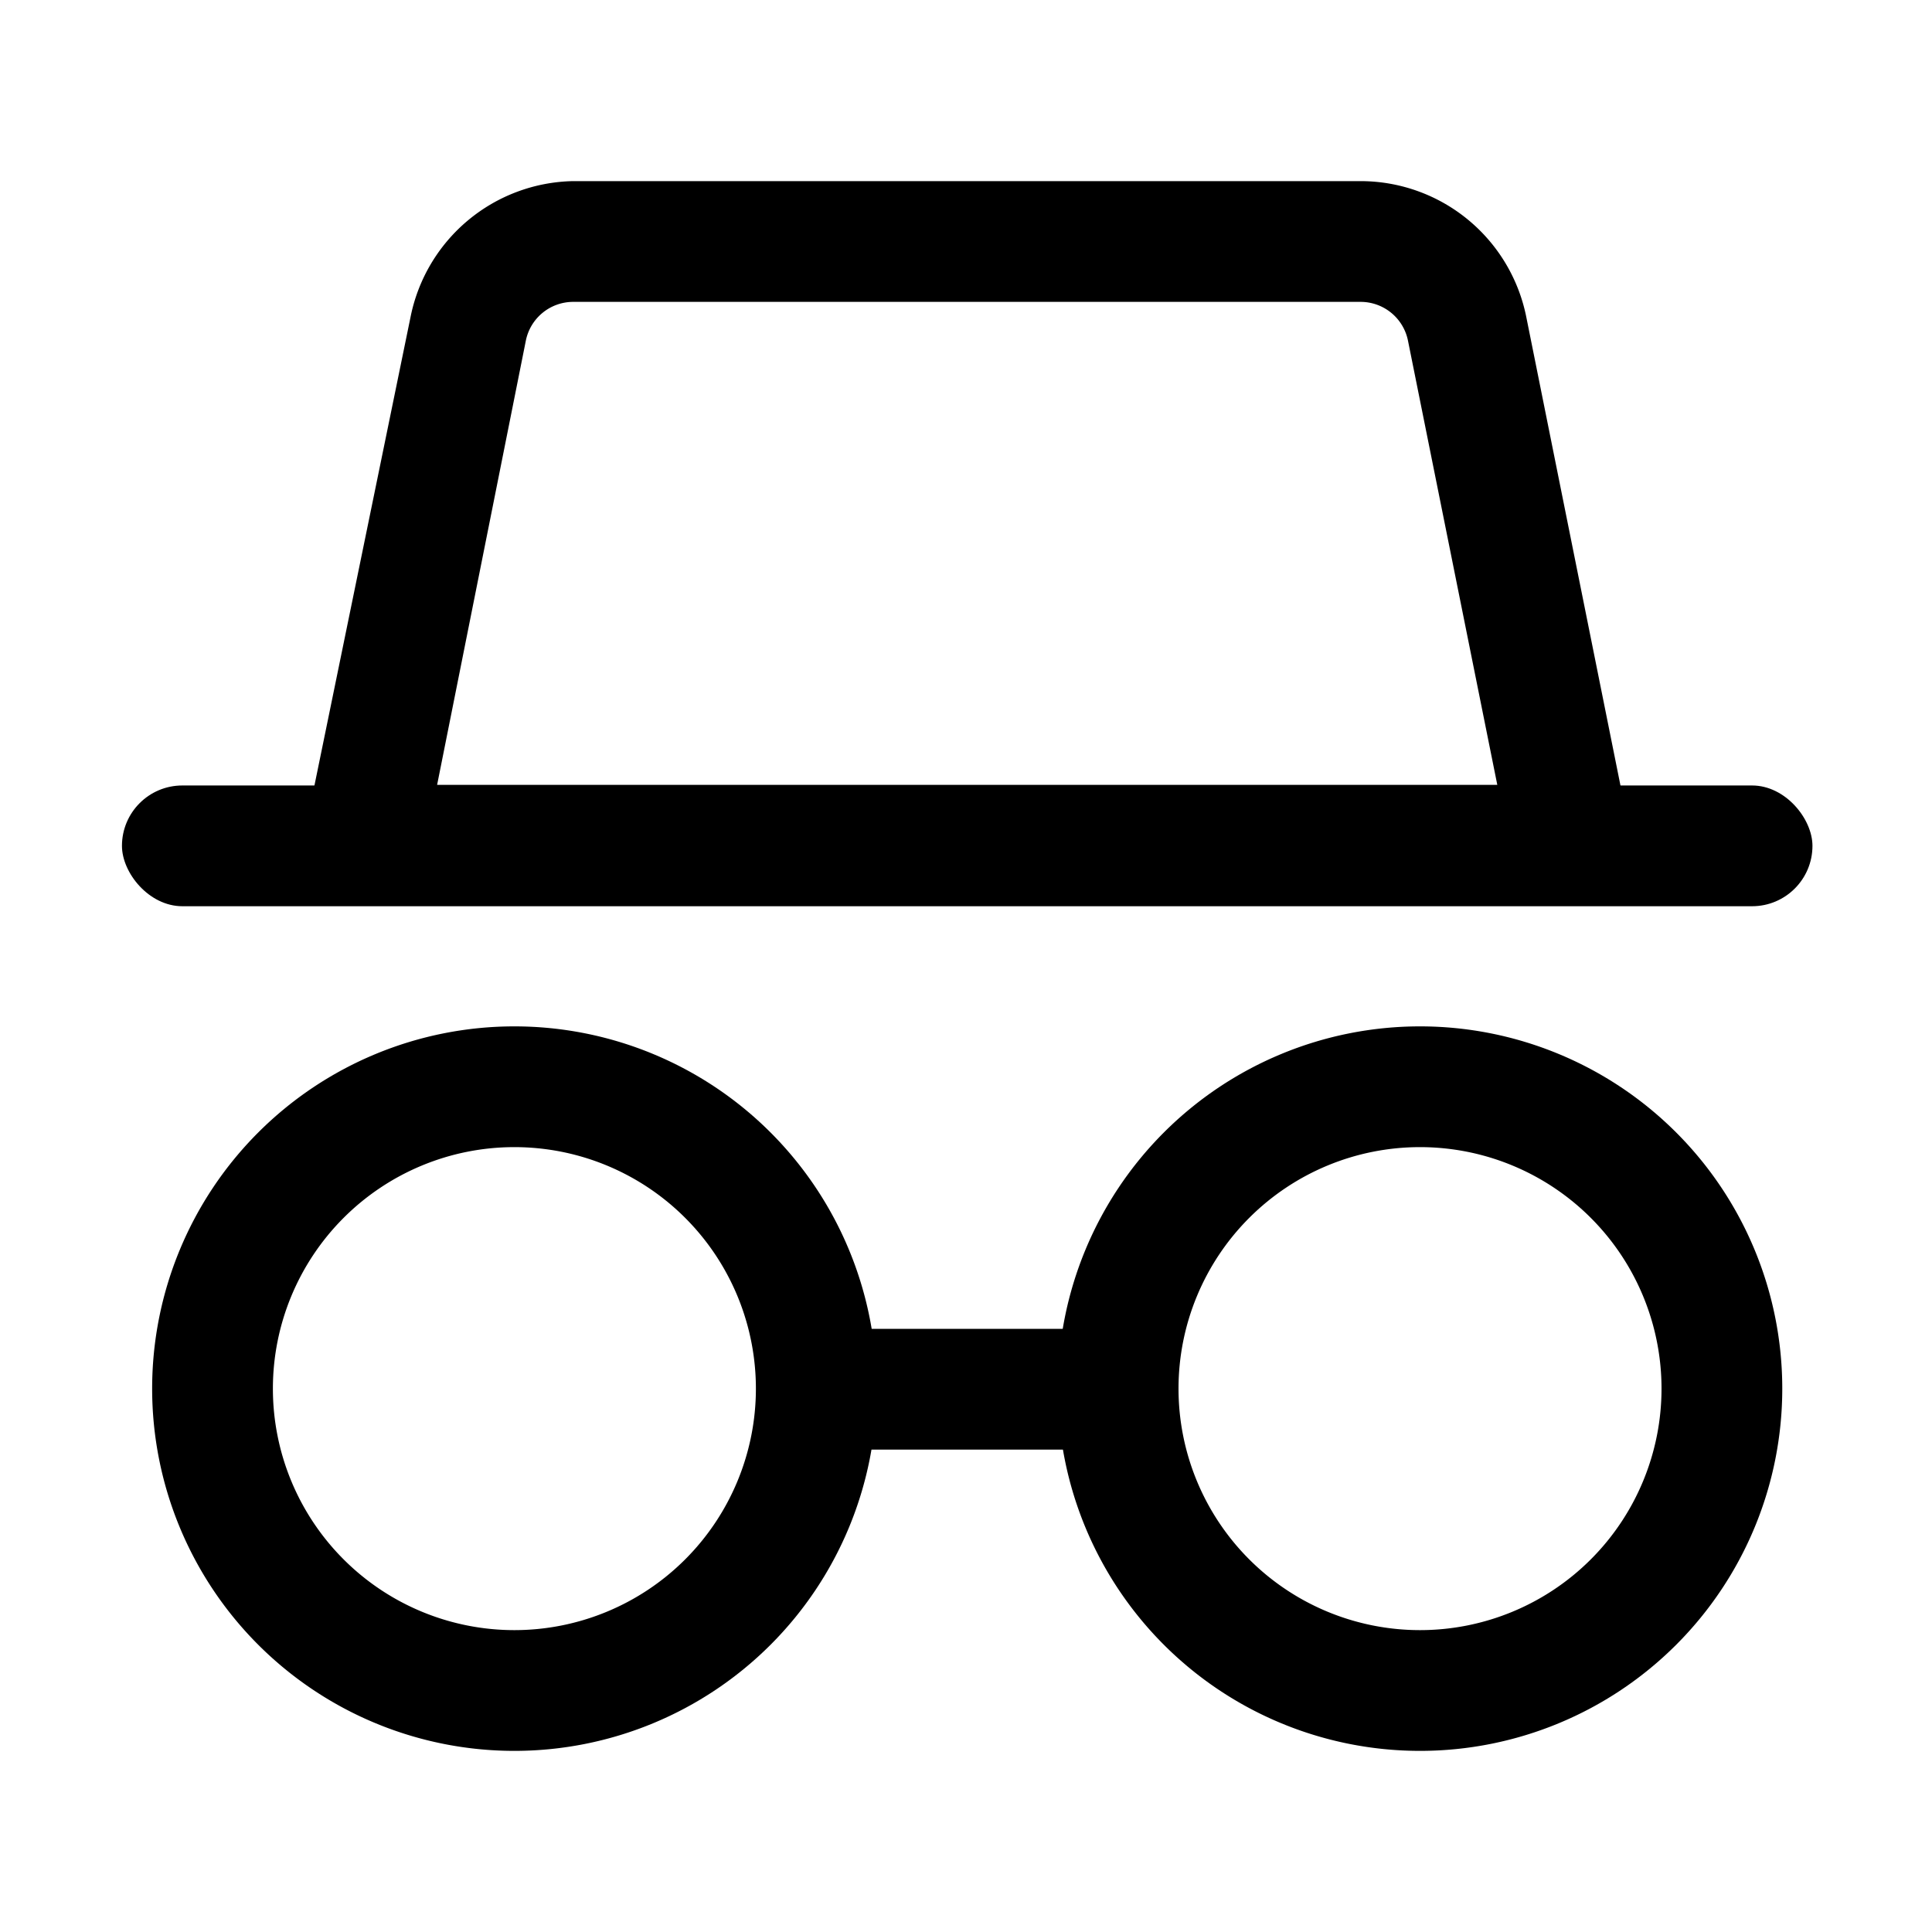 <svg height="512" viewBox="0 0 32 32" width="512" xmlns="http://www.w3.org/2000/svg">
    <g id="Layer_2">
        <path d="m8.52 29a6 6 0 1 1 6-6 6 6 0 0 1 -6 6zm0-10a4 4 0 1 0 4 4 4 4 0 0 0 -4-4z"/>
        <path d="m23.52 29a6 6 0 1 1 6-6 6 6 0 0 1 -6 6zm0-10a4 4 0 1 0 4 4 4 4 0 0 0 -4-4z"/>
        <path d="m13.52 22.01h5v2h-5z"/>
        <rect height="2" rx="1" width="28" x="2.02" y="13.01"/>
        <path d="m27.24 15h-22.44l2-9.75a2.8 2.8 0 0 1 2.69-2.25h13.05a2.8 2.8 0 0 1 2.74 2.25zm-20-2h17.56l-1.48-7.36a.8.8 0 0 0 -.78-.64h-13.05a.8.8 0 0 0 -.78.64z"/>
    </g>
</svg>